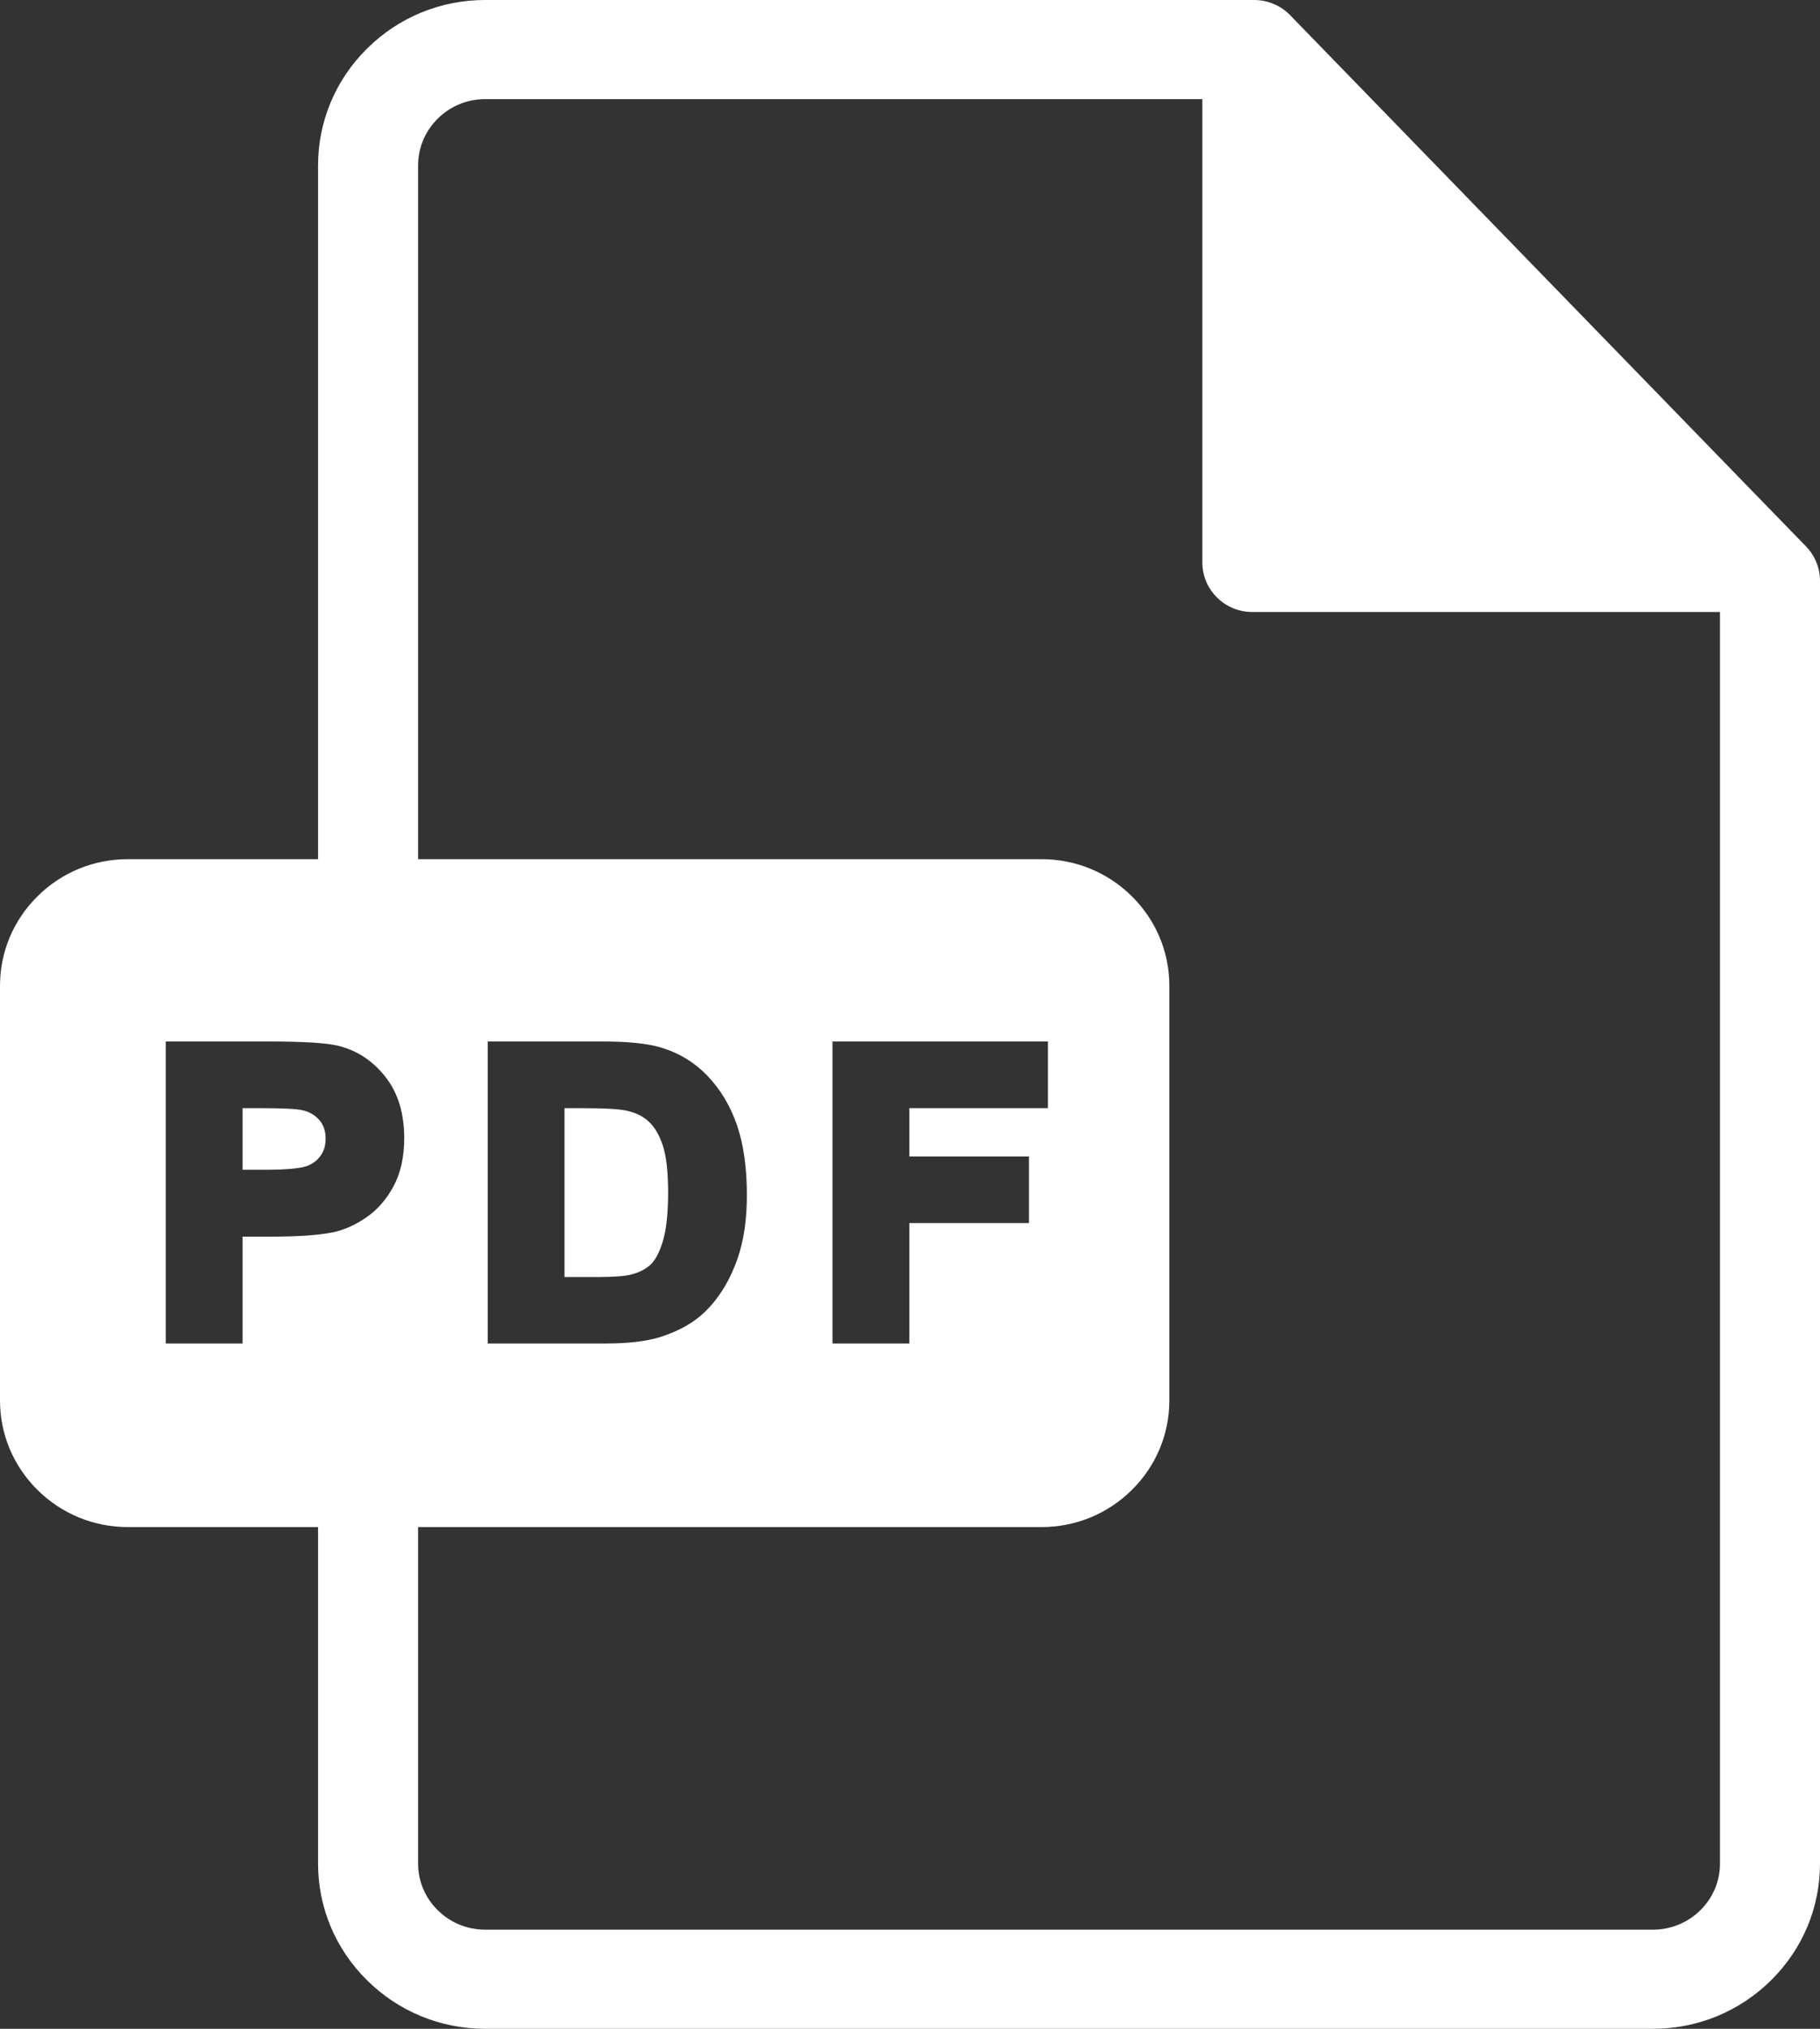 <svg 
 xmlns="http://www.w3.org/2000/svg"
 xmlns:xlink="http://www.w3.org/1999/xlink"
 width="70px" height="78px">
<rect width="100%" height="100%" fill="#333333" stroke="none"/>
<path fill-rule="evenodd"  fill="rgb(255, 255, 255)"
 d="M68.116,76.138 C66.899,77.339 65.286,78.000 63.572,78.000 L18.661,78.000 C16.947,78.000 15.334,77.338 14.119,76.137 C12.902,74.935 12.233,73.340 12.233,71.645 L12.233,58.711 L4.916,58.711 C3.605,58.711 2.371,58.203 1.442,57.283 C0.512,56.362 0.000,55.140 0.000,53.842 L0.000,37.902 C0.000,36.603 0.512,35.380 1.442,34.460 C2.371,33.539 3.605,33.032 4.916,33.032 L12.233,33.032 L12.233,6.366 C12.233,4.668 12.902,3.070 14.119,1.866 C15.334,0.663 16.947,-0.000 18.661,-0.000 L48.235,-0.000 C48.494,-0.000 48.748,0.051 48.988,0.152 C49.227,0.252 49.439,0.398 49.621,0.584 L69.463,21.009 C69.634,21.186 69.769,21.391 69.861,21.618 C69.953,21.846 70.000,22.085 70.000,22.331 L70.000,71.648 C70.000,73.342 69.331,74.937 68.116,76.138 ZM15.372,42.469 C15.253,42.075 15.072,41.719 14.832,41.412 C14.596,41.109 14.327,40.855 14.032,40.657 C13.734,40.457 13.404,40.309 13.052,40.218 C12.820,40.156 12.480,40.112 12.010,40.083 C11.563,40.056 10.992,40.042 10.310,40.042 L6.375,40.042 L6.375,51.652 L9.330,51.652 L9.330,47.544 L10.416,47.544 C10.926,47.544 11.382,47.531 11.773,47.505 C12.172,47.477 12.515,47.436 12.801,47.380 C13.021,47.333 13.241,47.260 13.456,47.164 C13.667,47.070 13.879,46.949 14.086,46.807 C14.300,46.661 14.497,46.485 14.672,46.283 C14.845,46.085 15.001,45.858 15.136,45.608 C15.274,45.352 15.378,45.064 15.447,44.751 C15.513,44.447 15.547,44.111 15.547,43.753 C15.547,43.286 15.488,42.854 15.372,42.469 ZM66.153,23.530 L48.168,23.530 C47.654,23.530 47.171,23.332 46.808,22.972 C46.445,22.612 46.244,22.133 46.244,21.624 L46.244,3.811 L18.661,3.811 C17.973,3.811 17.325,4.077 16.837,4.560 C16.349,5.044 16.080,5.685 16.080,6.366 L16.080,33.032 L40.059,33.032 C41.370,33.032 42.604,33.539 43.534,34.460 C44.463,35.380 44.975,36.603 44.975,37.902 L44.975,53.842 C44.975,55.140 44.463,56.362 43.534,57.283 C42.604,58.203 41.370,58.711 40.059,58.711 L16.080,58.711 L16.080,71.645 C16.080,72.323 16.349,72.961 16.837,73.442 C17.324,73.924 17.972,74.189 18.661,74.189 L63.572,74.189 C64.261,74.189 64.908,73.924 65.397,73.443 C65.884,72.963 66.153,72.325 66.153,71.648 L66.153,23.530 ZM18.758,40.042 L18.758,51.652 L23.309,51.652 C23.734,51.652 24.121,51.632 24.461,51.592 C24.811,51.551 25.123,51.488 25.391,51.405 C25.741,51.294 26.061,51.158 26.342,51.002 C26.629,50.842 26.884,50.656 27.096,50.451 C27.373,50.185 27.622,49.876 27.833,49.530 C28.042,49.190 28.223,48.804 28.368,48.386 C28.488,48.041 28.578,47.661 28.638,47.254 C28.697,46.853 28.726,46.414 28.726,45.951 C28.726,45.427 28.695,44.936 28.632,44.493 C28.569,44.044 28.473,43.629 28.346,43.261 C28.218,42.891 28.059,42.545 27.872,42.231 C27.683,41.916 27.462,41.624 27.213,41.366 C26.961,41.103 26.680,40.878 26.378,40.695 C26.074,40.512 25.742,40.367 25.390,40.265 C25.129,40.189 24.809,40.133 24.439,40.096 C24.079,40.060 23.658,40.042 23.189,40.042 L18.758,40.042 ZM39.575,47.024 L39.575,44.462 L34.975,44.462 L34.975,42.605 L40.305,42.605 L40.305,40.042 L32.019,40.042 L32.019,51.652 L34.975,51.652 L34.975,47.024 L39.575,47.024 ZM24.954,43.123 C25.064,43.226 25.164,43.352 25.251,43.498 C25.342,43.651 25.423,43.829 25.489,44.029 C25.557,44.230 25.608,44.483 25.643,44.779 C25.678,45.088 25.697,45.450 25.697,45.855 C25.697,46.260 25.678,46.627 25.643,46.944 C25.608,47.253 25.555,47.522 25.487,47.744 C25.420,47.963 25.342,48.152 25.257,48.304 C25.181,48.443 25.097,48.554 25.008,48.633 C24.913,48.718 24.804,48.791 24.684,48.852 C24.559,48.915 24.419,48.966 24.265,49.004 C24.148,49.033 23.986,49.056 23.783,49.072 C23.569,49.088 23.309,49.097 23.009,49.097 L21.712,49.097 L21.712,42.605 L22.348,42.605 C22.794,42.605 23.169,42.613 23.463,42.630 C23.746,42.646 23.959,42.670 24.097,42.701 C24.274,42.739 24.436,42.794 24.580,42.865 C24.719,42.935 24.845,43.021 24.954,43.123 ZM12.336,44.425 C12.274,44.516 12.199,44.594 12.114,44.660 C12.026,44.727 11.923,44.784 11.809,44.828 C11.729,44.859 11.567,44.902 11.245,44.933 C10.964,44.960 10.607,44.974 10.182,44.974 L9.330,44.974 L9.330,42.605 L10.040,42.605 C10.434,42.605 10.765,42.611 11.024,42.623 C11.335,42.637 11.494,42.658 11.576,42.673 C11.717,42.699 11.846,42.743 11.960,42.804 C12.073,42.865 12.176,42.945 12.265,43.043 C12.351,43.137 12.414,43.241 12.457,43.361 C12.502,43.485 12.524,43.626 12.524,43.782 C12.524,43.908 12.508,44.026 12.477,44.134 C12.445,44.239 12.399,44.335 12.336,44.425 Z"/>
</svg>